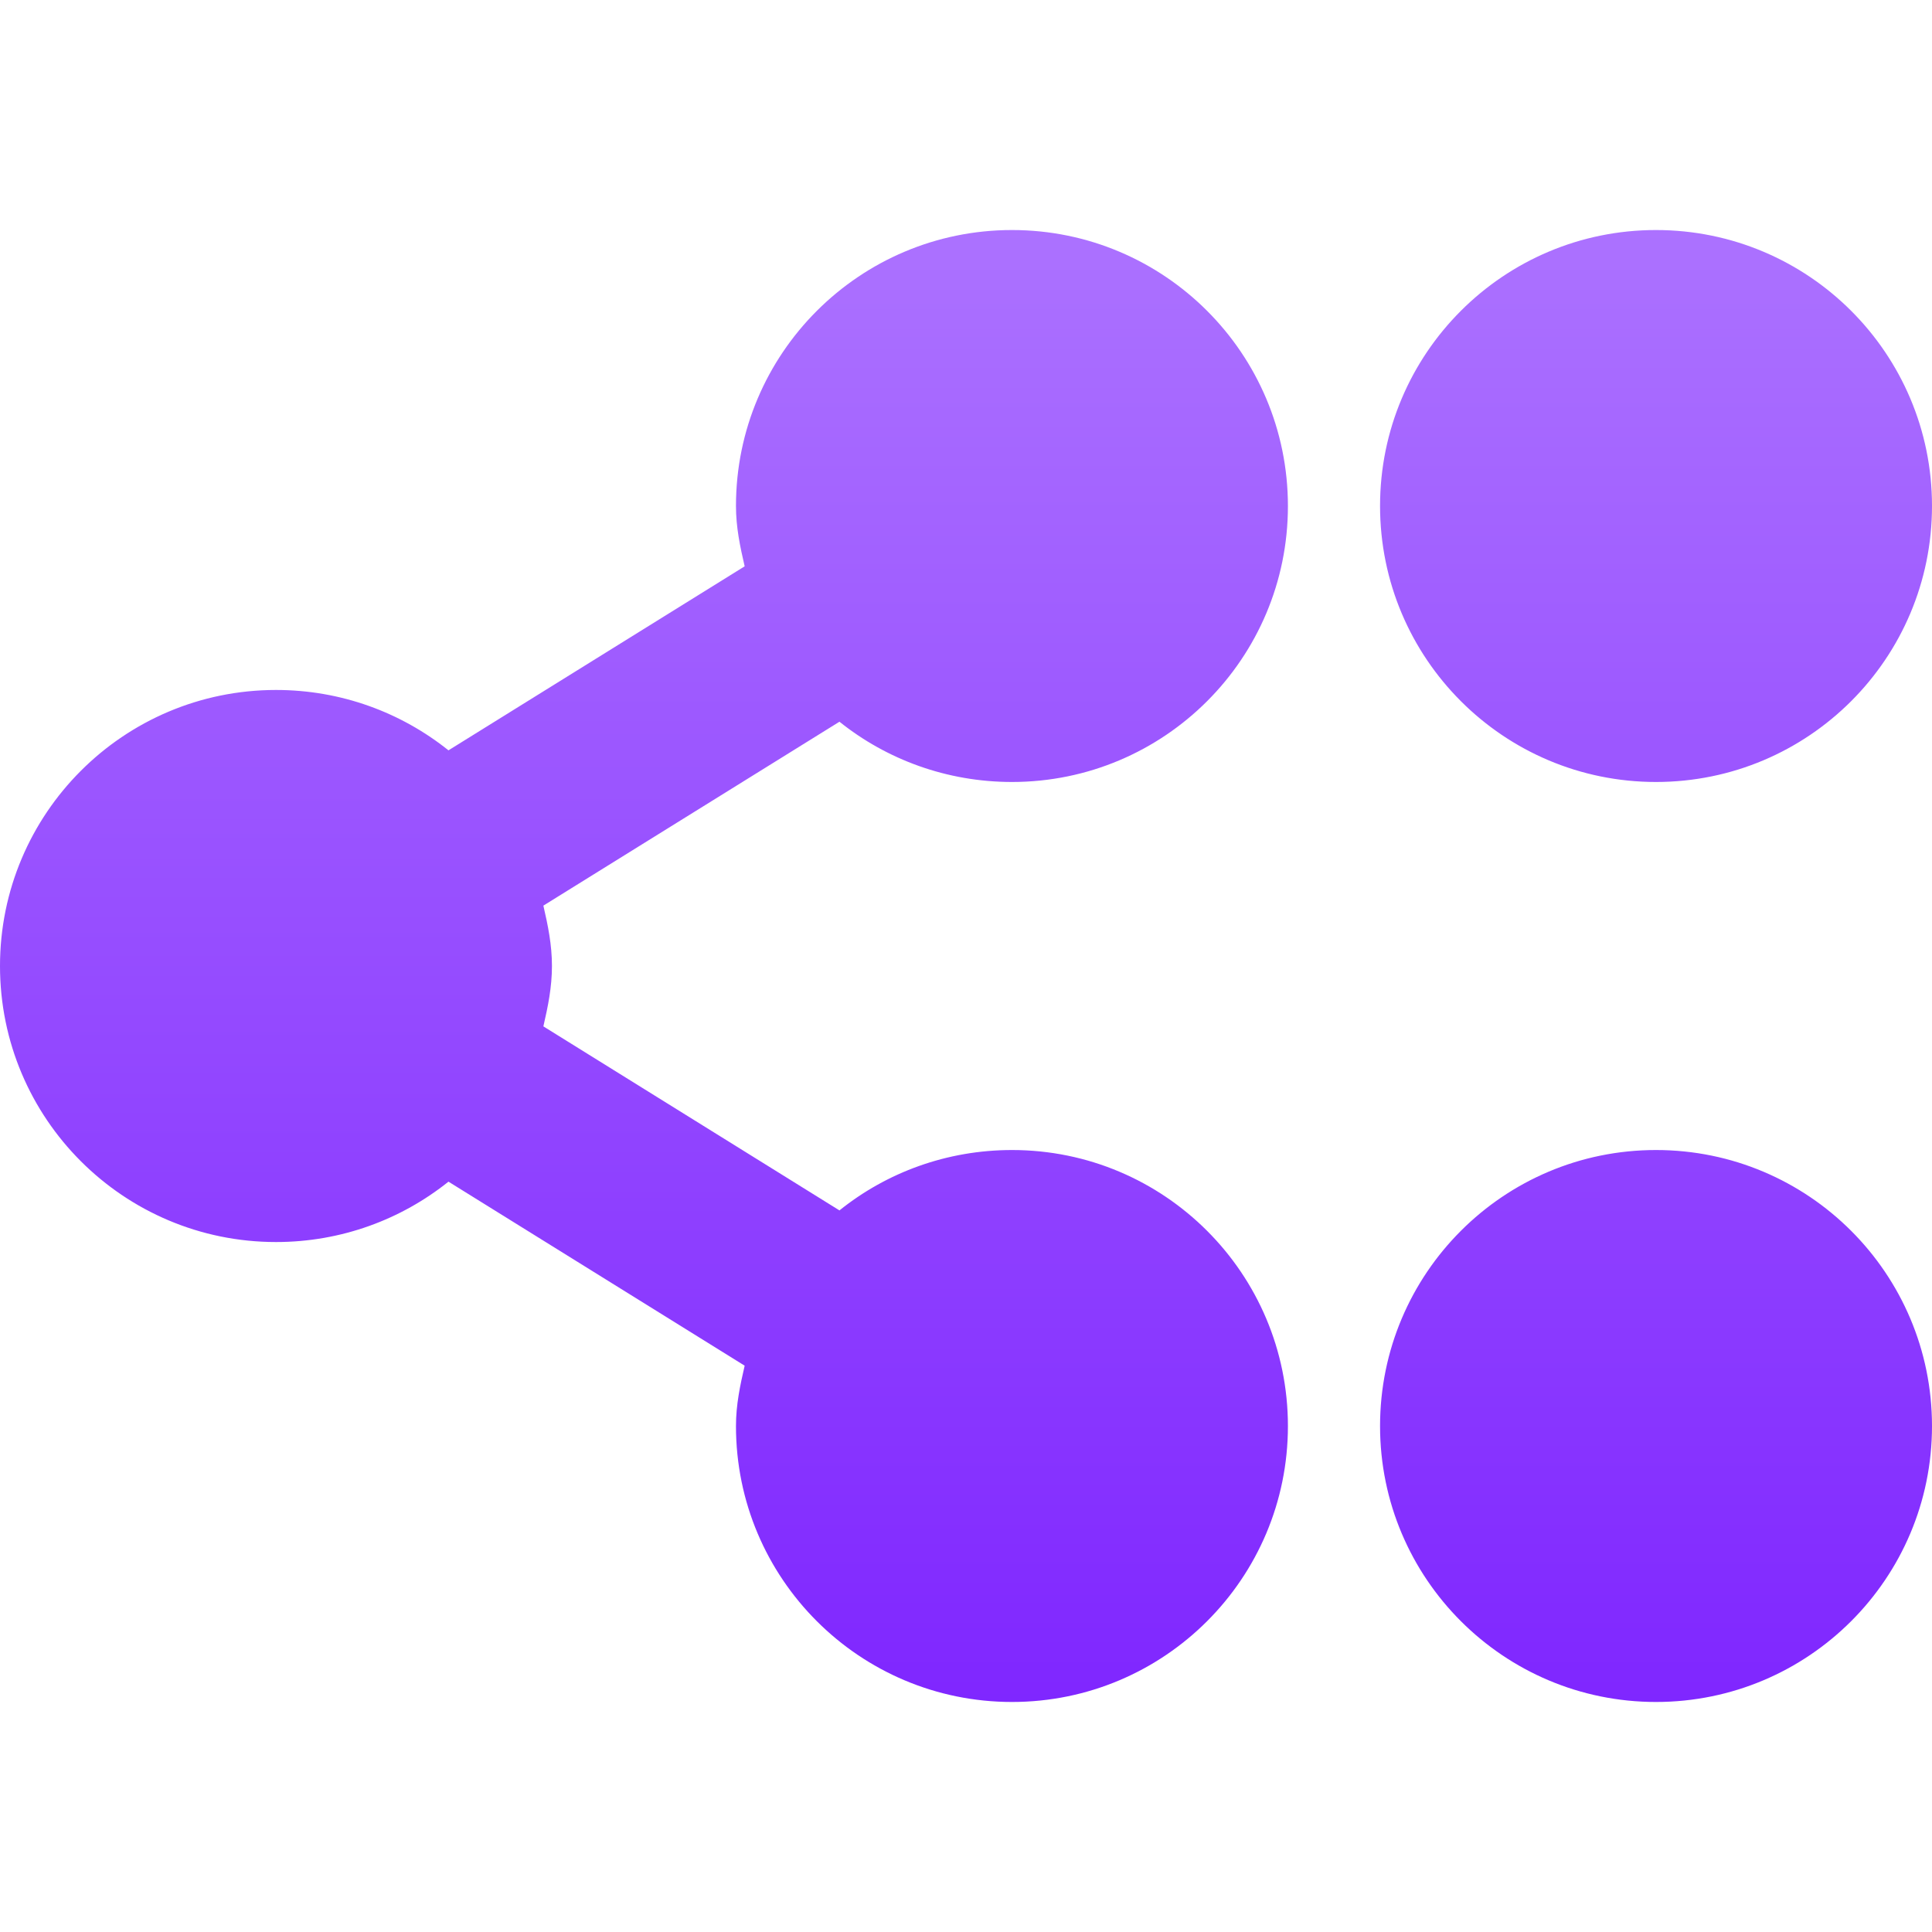 <svg xmlns="http://www.w3.org/2000/svg" width="16" height="16" version="1.1">
 <defs>
   <style id="current-color-scheme" type="text/css">
   .ColorScheme-Text { color: #d3dae3; } .ColorScheme-Highlight { color:#5294e2; }
  </style>
  <linearGradient id="arrongin" x1="0%" x2="0%" y1="0%" y2="100%">
   <stop offset="0%" style="stop-color:#dd9b44; stop-opacity:1"/>
   <stop offset="100%" style="stop-color:#ad6c16; stop-opacity:1"/>
  </linearGradient>
  <linearGradient id="aurora" x1="0%" x2="0%" y1="0%" y2="100%">
   <stop offset="0%" style="stop-color:#09D4DF; stop-opacity:1"/>
   <stop offset="100%" style="stop-color:#9269F4; stop-opacity:1"/>
  </linearGradient>
  <linearGradient id="cyberneon" x1="0%" x2="0%" y1="0%" y2="100%">
    <stop offset="0" style="stop-color:#0abdc6; stop-opacity:1"/>
    <stop offset="1" style="stop-color:#ea00d9; stop-opacity:1"/>
  </linearGradient>
  <linearGradient id="fitdance" x1="0%" x2="0%" y1="0%" y2="100%">
   <stop offset="0%" style="stop-color:#1AD6AB; stop-opacity:1"/>
   <stop offset="100%" style="stop-color:#329DB6; stop-opacity:1"/>
  </linearGradient>
  <linearGradient id="oomox" x1="0%" x2="0%" y1="0%" y2="100%">
   <stop offset="0%" style="stop-color:#ac72ff; stop-opacity:1"/>
   <stop offset="100%" style="stop-color:#7f26ff; stop-opacity:1"/>
  </linearGradient>
  <linearGradient id="rainblue" x1="0%" x2="0%" y1="0%" y2="100%">
   <stop offset="0%" style="stop-color:#00F260; stop-opacity:1"/>
   <stop offset="100%" style="stop-color:#0575E6; stop-opacity:1"/>
  </linearGradient>
  <linearGradient id="sunrise" x1="0%" x2="0%" y1="0%" y2="100%">
   <stop offset="0%" style="stop-color: #FF8501; stop-opacity:1"/>
   <stop offset="100%" style="stop-color: #FFCB01; stop-opacity:1"/>
  </linearGradient>
  <linearGradient id="telinkrin" x1="0%" x2="0%" y1="0%" y2="100%">
   <stop offset="0%" style="stop-color: #b2ced6; stop-opacity:1"/>
   <stop offset="100%" style="stop-color: #6da5b7; stop-opacity:1"/>
  </linearGradient>
  <linearGradient id="60spsycho" x1="0%" x2="0%" y1="0%" y2="100%">
   <stop offset="0%" style="stop-color: #df5940; stop-opacity:1"/>
   <stop offset="25%" style="stop-color: #d8d15f; stop-opacity:1"/>
   <stop offset="50%" style="stop-color: #e9882a; stop-opacity:1"/>
   <stop offset="100%" style="stop-color: #279362; stop-opacity:1"/>
  </linearGradient>
  <linearGradient id="90ssummer" x1="0%" x2="0%" y1="0%" y2="100%">
   <stop offset="0%" style="stop-color: #f618c7; stop-opacity:1"/>
   <stop offset="20%" style="stop-color: #94ffab; stop-opacity:1"/>
   <stop offset="50%" style="stop-color: #fbfd54; stop-opacity:1"/>
   <stop offset="100%" style="stop-color: #0f83ae; stop-opacity:1"/>
  </linearGradient>
 </defs>
 <path fill="url(#oomox)" class="ColorScheme-Text" d="M 8.381 1.905 C 7.119 1.905 6.095 2.928 6.095 4.19 C 6.095 4.367 6.129 4.526 6.167 4.69 L 3.714 6.214 C 3.323 5.901 2.826 5.714 2.286 5.714 C 1.023 5.714 0 6.738 0 8 C 0 9.263 1.023 10.286 2.286 10.286 C 2.826 10.286 3.323 10.099 3.714 9.786 L 6.167 11.31 C 6.129 11.474 6.095 11.634 6.095 11.81 C 6.095 13.072 7.118 14.095 8.381 14.095 C 9.643 14.095 10.666 13.072 10.666 11.81 C 10.666 10.547 9.643 9.524 8.381 9.524 C 7.841 9.524 7.343 9.71 6.952 10.024 L 4.5 8.5 C 4.538 8.335 4.571 8.176 4.571 8 C 4.571 7.824 4.538 7.665 4.5 7.5 L 6.952 5.977 C 7.343 6.29 7.841 6.476 8.381 6.476 C 9.643 6.476 10.666 5.453 10.666 4.191 C 10.666 2.928 9.643 1.905 8.381 1.905 L 8.381 1.905 Z M 13.714 1.905 C 12.452 1.905 11.429 2.928 11.429 4.19 C 11.429 5.453 12.452 6.476 13.714 6.476 C 14.977 6.476 16 5.453 16 4.19 C 16 2.928 14.977 1.905 13.714 1.905 Z M 13.714 9.524 C 12.452 9.524 11.429 10.547 11.429 11.81 C 11.429 13.072 12.452 14.095 13.714 14.095 C 14.977 14.095 16 13.072 16 11.81 C 16 10.547 14.977 9.524 13.714 9.524 Z"/>
</svg>
